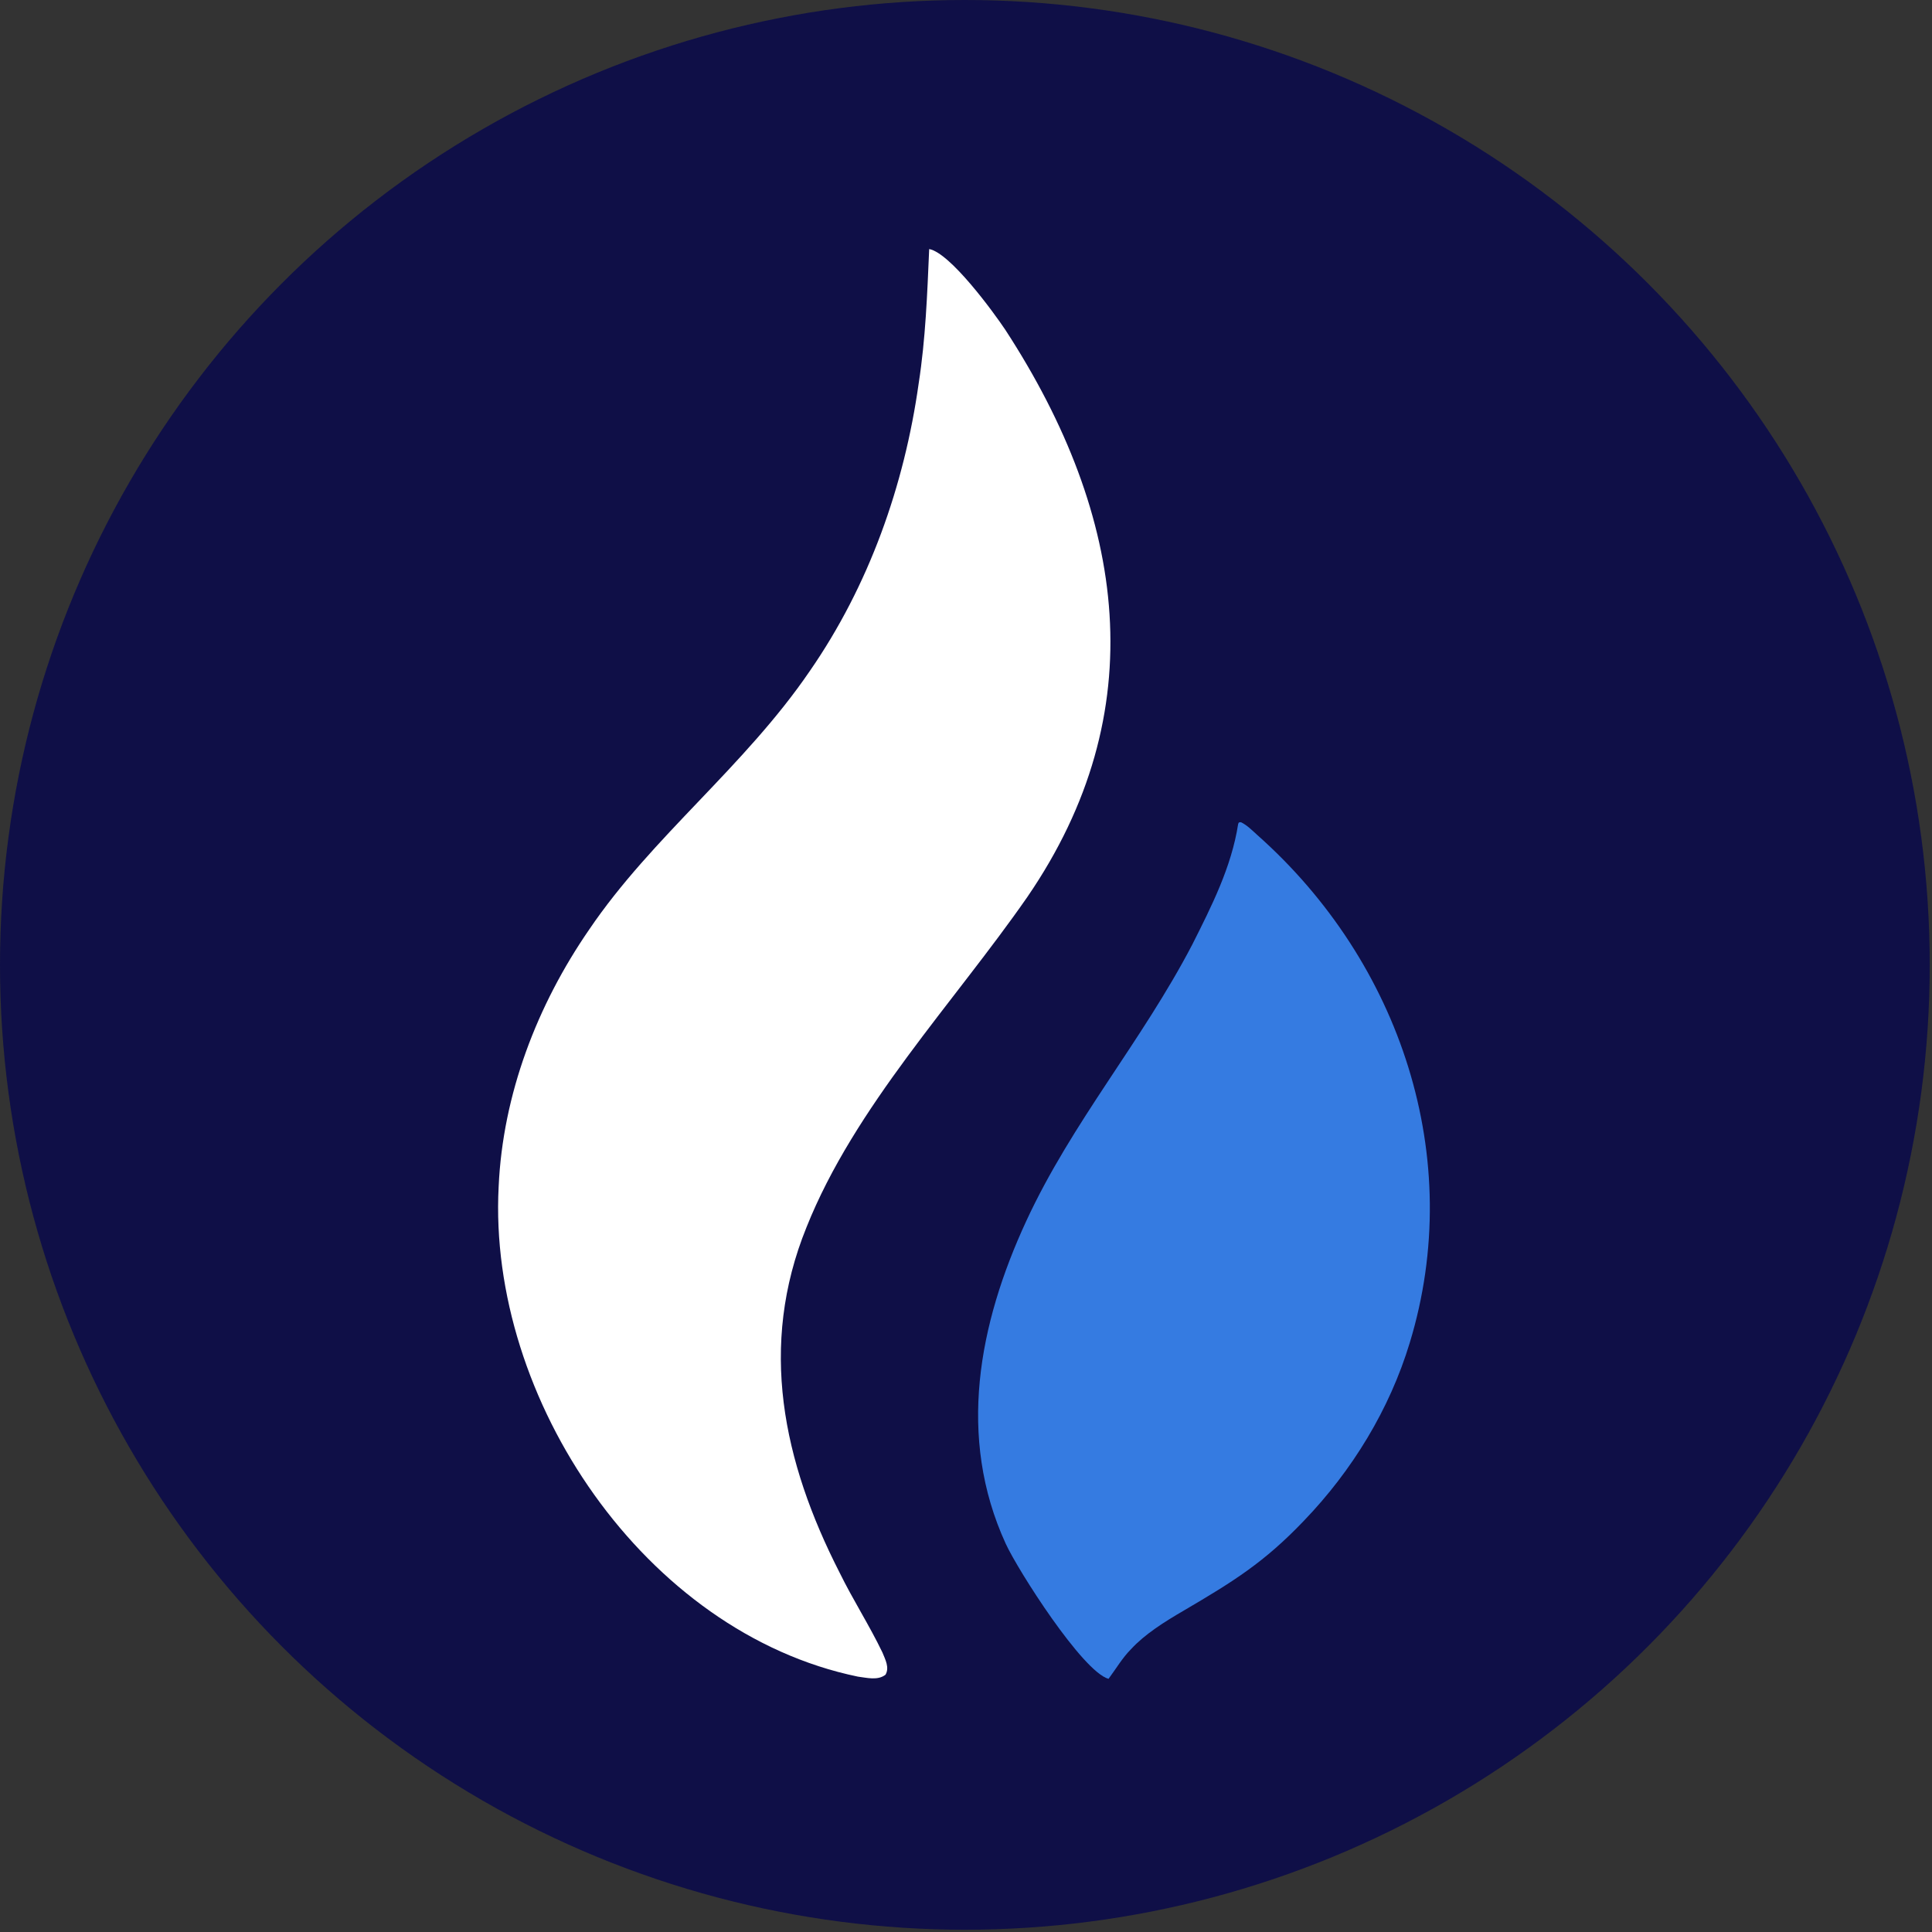 <svg xmlns="http://www.w3.org/2000/svg" width="256" height="256"><rect width="100%" height="100%" fill="#333333" stroke="none"/><g fill="none" fill-rule="evenodd"><circle cx="127.85" cy="127.85" r="127.85" fill="#0F0F47"/><g fill-rule="nonzero"><path fill="#FFF" d="M123.121 33c2.783.513 8.495 8.312 10.107 10.729 16.11 24.753 19.7 50.64 2.892 75.137-9.74 14.024-22.885 27.792-29.256 43.757-6.372 15.709-3.15 31.014 4.394 45.77 1.757 3.59 3.954 6.995 5.675 10.583.366.915.952 1.977.403 2.93-1.025.805-2.49.402-3.662.256-28.195-5.822-49.066-36.763-47.601-64.922.549-12.23 5.09-24.057 12.01-34.09 8.312-12.266 20.578-21.567 29.22-34.236 7.836-11.315 12.523-24.57 14.427-38.118.915-5.896 1.135-11.864 1.391-17.796Z"/><path fill="#357BE1" d="M164.059 109.2c.036-.074.036-.147.11-.22.073-.037.146 0 .256-.037.842.403 1.501 1.098 2.197 1.72 18.93 16.808 27.646 42.77 20.176 67.266-2.673 8.824-7.617 16.917-14.024 23.58-5.273 5.53-9.374 8.057-15.855 11.865-2.71 1.574-5.237 3.185-7.03 5.126-1.173 1.172-2.015 2.636-3.003 3.955-3.442-.952-12.01-14.39-13.622-17.906-6.481-14.134-3.588-29.11 2.71-42.732 6.078-13.145 15.306-23.8 22.006-36.653 2.564-5.09 5.2-10.29 6.079-15.965Z"/></g></g></svg>